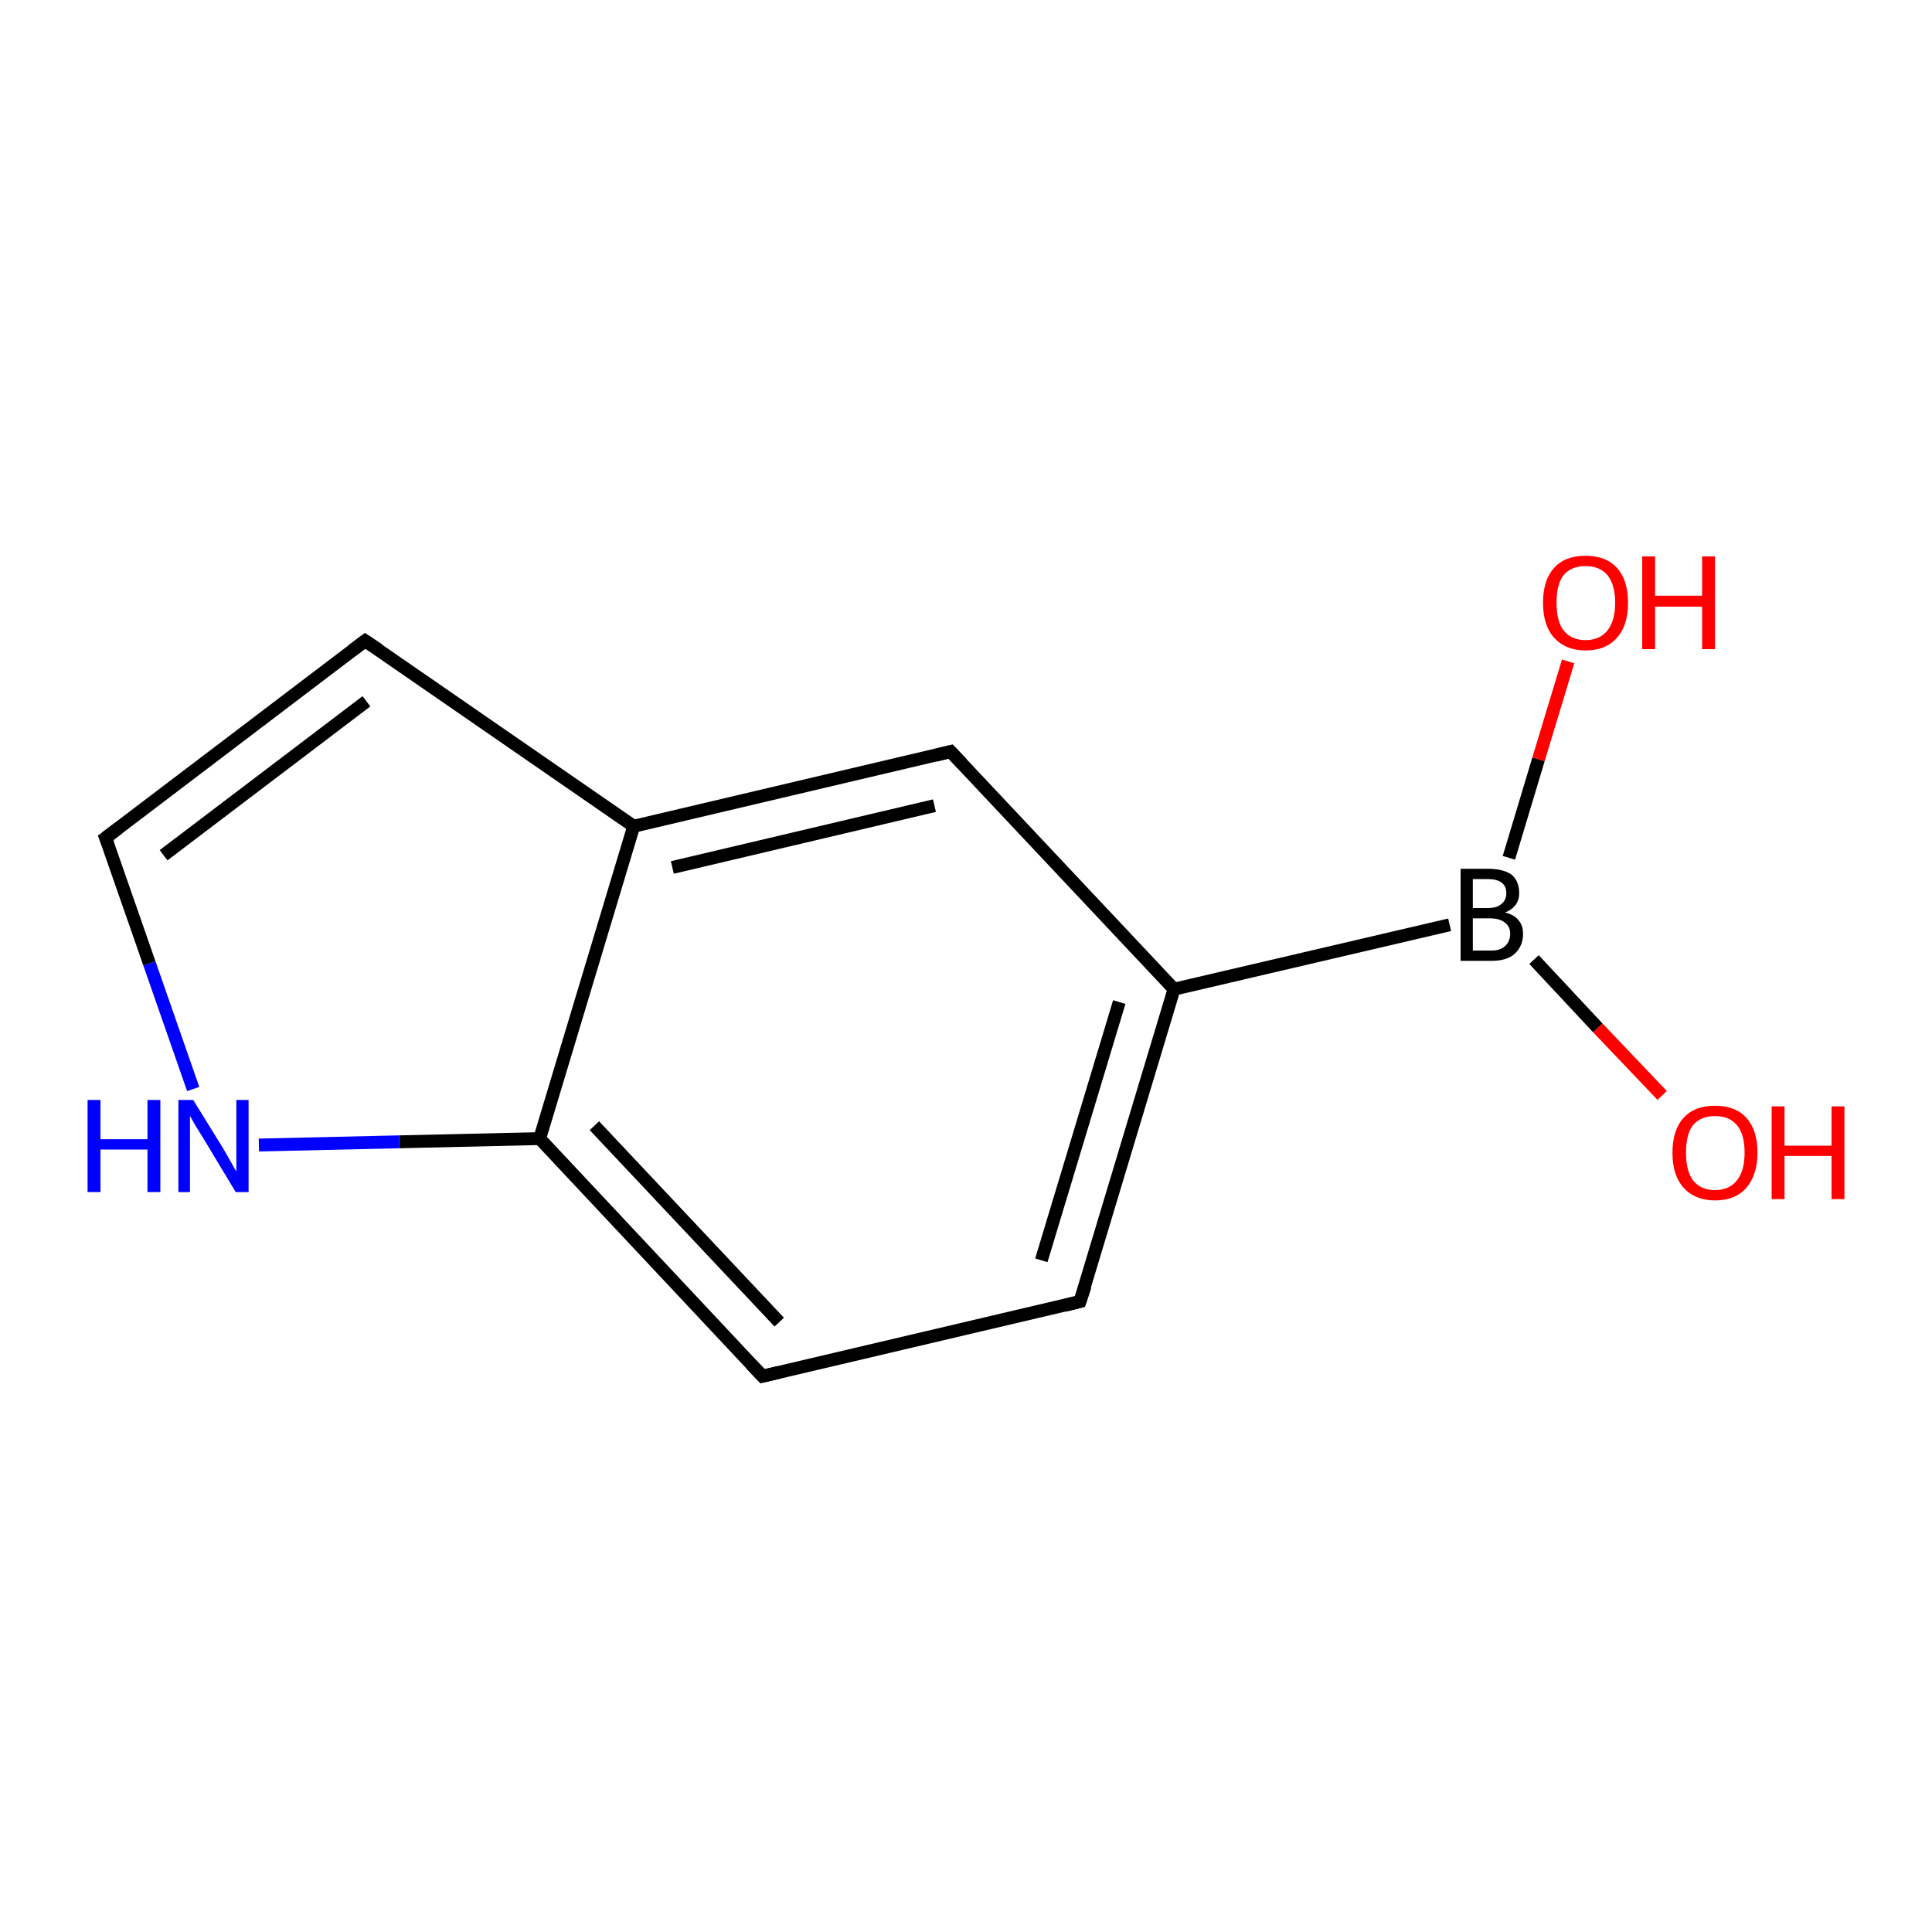 <?xml version='1.0' encoding='iso-8859-1'?>
<svg version='1.1' baseProfile='full'
              xmlns='http://www.w3.org/2000/svg'
                      xmlns:rdkit='http://www.rdkit.org/xml'
                      xmlns:xlink='http://www.w3.org/1999/xlink'
                  xml:space='preserve'
width='300px' height='300px' viewBox='0 0 300 300'>
<!-- END OF HEADER -->
<rect style='opacity:1.0;fill:#FFFFFF;stroke:none' width='300.0' height='300.0' x='0.0' y='0.0'> </rect>
<path class='bond-0 atom-0 atom-1' d='M 258.1,170.1 L 248.1,159.6' style='fill:none;fill-rule:evenodd;stroke:#FF0000;stroke-width:2.0px;stroke-linecap:butt;stroke-linejoin:miter;stroke-opacity:1' />
<path class='bond-0 atom-0 atom-1' d='M 248.1,159.6 L 238.2,149.0' style='fill:none;fill-rule:evenodd;stroke:#000000;stroke-width:2.0px;stroke-linecap:butt;stroke-linejoin:miter;stroke-opacity:1' />
<path class='bond-1 atom-1 atom-2' d='M 234.3,133.2 L 238.9,117.9' style='fill:none;fill-rule:evenodd;stroke:#000000;stroke-width:2.0px;stroke-linecap:butt;stroke-linejoin:miter;stroke-opacity:1' />
<path class='bond-1 atom-1 atom-2' d='M 238.9,117.9 L 243.5,102.7' style='fill:none;fill-rule:evenodd;stroke:#FF0000;stroke-width:2.0px;stroke-linecap:butt;stroke-linejoin:miter;stroke-opacity:1' />
<path class='bond-2 atom-1 atom-3' d='M 225.1,143.6 L 182.3,153.6' style='fill:none;fill-rule:evenodd;stroke:#000000;stroke-width:2.0px;stroke-linecap:butt;stroke-linejoin:miter;stroke-opacity:1' />
<path class='bond-3 atom-3 atom-4' d='M 182.3,153.6 L 167.7,202.1' style='fill:none;fill-rule:evenodd;stroke:#000000;stroke-width:2.0px;stroke-linecap:butt;stroke-linejoin:miter;stroke-opacity:1' />
<path class='bond-3 atom-3 atom-4' d='M 173.8,155.6 L 161.7,195.7' style='fill:none;fill-rule:evenodd;stroke:#000000;stroke-width:2.0px;stroke-linecap:butt;stroke-linejoin:miter;stroke-opacity:1' />
<path class='bond-4 atom-4 atom-5' d='M 167.7,202.1 L 118.4,213.7' style='fill:none;fill-rule:evenodd;stroke:#000000;stroke-width:2.0px;stroke-linecap:butt;stroke-linejoin:miter;stroke-opacity:1' />
<path class='bond-5 atom-5 atom-6' d='M 118.4,213.7 L 83.8,176.8' style='fill:none;fill-rule:evenodd;stroke:#000000;stroke-width:2.0px;stroke-linecap:butt;stroke-linejoin:miter;stroke-opacity:1' />
<path class='bond-5 atom-5 atom-6' d='M 121.0,205.3 L 92.3,174.8' style='fill:none;fill-rule:evenodd;stroke:#000000;stroke-width:2.0px;stroke-linecap:butt;stroke-linejoin:miter;stroke-opacity:1' />
<path class='bond-6 atom-6 atom-7' d='M 83.8,176.8 L 62.0,177.3' style='fill:none;fill-rule:evenodd;stroke:#000000;stroke-width:2.0px;stroke-linecap:butt;stroke-linejoin:miter;stroke-opacity:1' />
<path class='bond-6 atom-6 atom-7' d='M 62.0,177.3 L 40.2,177.8' style='fill:none;fill-rule:evenodd;stroke:#0000FF;stroke-width:2.0px;stroke-linecap:butt;stroke-linejoin:miter;stroke-opacity:1' />
<path class='bond-7 atom-7 atom-8' d='M 30.0,169.1 L 23.2,149.6' style='fill:none;fill-rule:evenodd;stroke:#0000FF;stroke-width:2.0px;stroke-linecap:butt;stroke-linejoin:miter;stroke-opacity:1' />
<path class='bond-7 atom-7 atom-8' d='M 23.2,149.6 L 16.4,130.1' style='fill:none;fill-rule:evenodd;stroke:#000000;stroke-width:2.0px;stroke-linecap:butt;stroke-linejoin:miter;stroke-opacity:1' />
<path class='bond-8 atom-8 atom-9' d='M 16.4,130.1 L 56.7,99.5' style='fill:none;fill-rule:evenodd;stroke:#000000;stroke-width:2.0px;stroke-linecap:butt;stroke-linejoin:miter;stroke-opacity:1' />
<path class='bond-8 atom-8 atom-9' d='M 25.4,132.8 L 56.9,108.9' style='fill:none;fill-rule:evenodd;stroke:#000000;stroke-width:2.0px;stroke-linecap:butt;stroke-linejoin:miter;stroke-opacity:1' />
<path class='bond-9 atom-9 atom-10' d='M 56.7,99.5 L 98.4,128.3' style='fill:none;fill-rule:evenodd;stroke:#000000;stroke-width:2.0px;stroke-linecap:butt;stroke-linejoin:miter;stroke-opacity:1' />
<path class='bond-10 atom-10 atom-11' d='M 98.4,128.3 L 147.6,116.7' style='fill:none;fill-rule:evenodd;stroke:#000000;stroke-width:2.0px;stroke-linecap:butt;stroke-linejoin:miter;stroke-opacity:1' />
<path class='bond-10 atom-10 atom-11' d='M 104.4,134.7 L 145.1,125.1' style='fill:none;fill-rule:evenodd;stroke:#000000;stroke-width:2.0px;stroke-linecap:butt;stroke-linejoin:miter;stroke-opacity:1' />
<path class='bond-11 atom-11 atom-3' d='M 147.6,116.7 L 182.3,153.6' style='fill:none;fill-rule:evenodd;stroke:#000000;stroke-width:2.0px;stroke-linecap:butt;stroke-linejoin:miter;stroke-opacity:1' />
<path class='bond-12 atom-10 atom-6' d='M 98.4,128.3 L 83.8,176.8' style='fill:none;fill-rule:evenodd;stroke:#000000;stroke-width:2.0px;stroke-linecap:butt;stroke-linejoin:miter;stroke-opacity:1' />
<path d='M 168.5,199.7 L 167.7,202.1 L 165.3,202.7' style='fill:none;stroke:#000000;stroke-width:2.0px;stroke-linecap:butt;stroke-linejoin:miter;stroke-opacity:1;' />
<path d='M 120.9,213.1 L 118.4,213.7 L 116.7,211.9' style='fill:none;stroke:#000000;stroke-width:2.0px;stroke-linecap:butt;stroke-linejoin:miter;stroke-opacity:1;' />
<path d='M 16.8,131.1 L 16.4,130.1 L 18.4,128.6' style='fill:none;stroke:#000000;stroke-width:2.0px;stroke-linecap:butt;stroke-linejoin:miter;stroke-opacity:1;' />
<path d='M 54.7,101.0 L 56.7,99.5 L 58.8,100.9' style='fill:none;stroke:#000000;stroke-width:2.0px;stroke-linecap:butt;stroke-linejoin:miter;stroke-opacity:1;' />
<path d='M 145.2,117.3 L 147.6,116.7 L 149.4,118.6' style='fill:none;stroke:#000000;stroke-width:2.0px;stroke-linecap:butt;stroke-linejoin:miter;stroke-opacity:1;' />
<path class='atom-0' d='M 259.7 179.0
Q 259.7 175.5, 261.4 173.6
Q 263.1 171.7, 266.3 171.7
Q 269.5 171.7, 271.2 173.6
Q 272.9 175.5, 272.9 179.0
Q 272.9 182.4, 271.2 184.4
Q 269.5 186.4, 266.3 186.4
Q 263.2 186.4, 261.4 184.4
Q 259.7 182.5, 259.7 179.0
M 266.3 184.8
Q 268.5 184.8, 269.7 183.3
Q 270.9 181.8, 270.9 179.0
Q 270.9 176.1, 269.7 174.7
Q 268.5 173.3, 266.3 173.3
Q 264.1 173.3, 262.9 174.7
Q 261.8 176.1, 261.8 179.0
Q 261.8 181.8, 262.9 183.3
Q 264.1 184.8, 266.3 184.8
' fill='#FF0000'/>
<path class='atom-0' d='M 275.1 171.8
L 277.1 171.8
L 277.1 177.9
L 284.4 177.9
L 284.4 171.8
L 286.4 171.8
L 286.4 186.2
L 284.4 186.2
L 284.4 179.5
L 277.1 179.5
L 277.1 186.2
L 275.1 186.2
L 275.1 171.8
' fill='#FF0000'/>
<path class='atom-1' d='M 233.7 141.7
Q 235.1 142.0, 235.8 142.9
Q 236.5 143.7, 236.5 145.0
Q 236.5 146.9, 235.2 148.1
Q 234.0 149.2, 231.6 149.2
L 226.8 149.2
L 226.8 134.9
L 231.0 134.9
Q 233.4 134.9, 234.7 135.8
Q 235.9 136.8, 235.9 138.7
Q 235.9 140.8, 233.7 141.7
M 228.7 136.5
L 228.7 141.0
L 231.0 141.0
Q 232.4 141.0, 233.1 140.4
Q 233.9 139.8, 233.9 138.7
Q 233.9 136.5, 231.0 136.5
L 228.7 136.5
M 231.6 147.6
Q 233.0 147.6, 233.7 146.9
Q 234.5 146.2, 234.5 145.0
Q 234.5 143.8, 233.6 143.2
Q 232.8 142.6, 231.3 142.6
L 228.7 142.6
L 228.7 147.6
L 231.6 147.6
' fill='#000000'/>
<path class='atom-2' d='M 239.6 93.6
Q 239.6 90.1, 241.3 88.2
Q 243.0 86.3, 246.2 86.3
Q 249.4 86.3, 251.1 88.2
Q 252.8 90.1, 252.8 93.6
Q 252.8 97.1, 251.1 99.0
Q 249.4 101.0, 246.2 101.0
Q 243.1 101.0, 241.3 99.0
Q 239.6 97.1, 239.6 93.6
M 246.2 99.4
Q 248.4 99.4, 249.6 97.9
Q 250.8 96.4, 250.8 93.6
Q 250.8 90.8, 249.6 89.3
Q 248.4 87.9, 246.2 87.9
Q 244.0 87.9, 242.8 89.3
Q 241.7 90.7, 241.7 93.6
Q 241.7 96.5, 242.8 97.9
Q 244.0 99.4, 246.2 99.4
' fill='#FF0000'/>
<path class='atom-2' d='M 255.0 86.4
L 257.0 86.4
L 257.0 92.5
L 264.3 92.5
L 264.3 86.4
L 266.3 86.4
L 266.3 100.8
L 264.3 100.8
L 264.3 94.2
L 257.0 94.2
L 257.0 100.8
L 255.0 100.8
L 255.0 86.4
' fill='#FF0000'/>
<path class='atom-7' d='M 13.6 170.8
L 15.6 170.8
L 15.6 176.9
L 22.9 176.9
L 22.9 170.8
L 24.9 170.8
L 24.9 185.1
L 22.9 185.1
L 22.9 178.5
L 15.6 178.5
L 15.6 185.1
L 13.6 185.1
L 13.6 170.8
' fill='#0000FF'/>
<path class='atom-7' d='M 30.0 170.8
L 34.7 178.4
Q 35.1 179.1, 35.9 180.5
Q 36.6 181.8, 36.7 181.9
L 36.7 170.8
L 38.6 170.8
L 38.6 185.1
L 36.6 185.1
L 31.6 176.8
Q 31.0 175.8, 30.3 174.7
Q 29.7 173.6, 29.5 173.3
L 29.5 185.1
L 27.7 185.1
L 27.7 170.8
L 30.0 170.8
' fill='#0000FF'/>
</svg>
